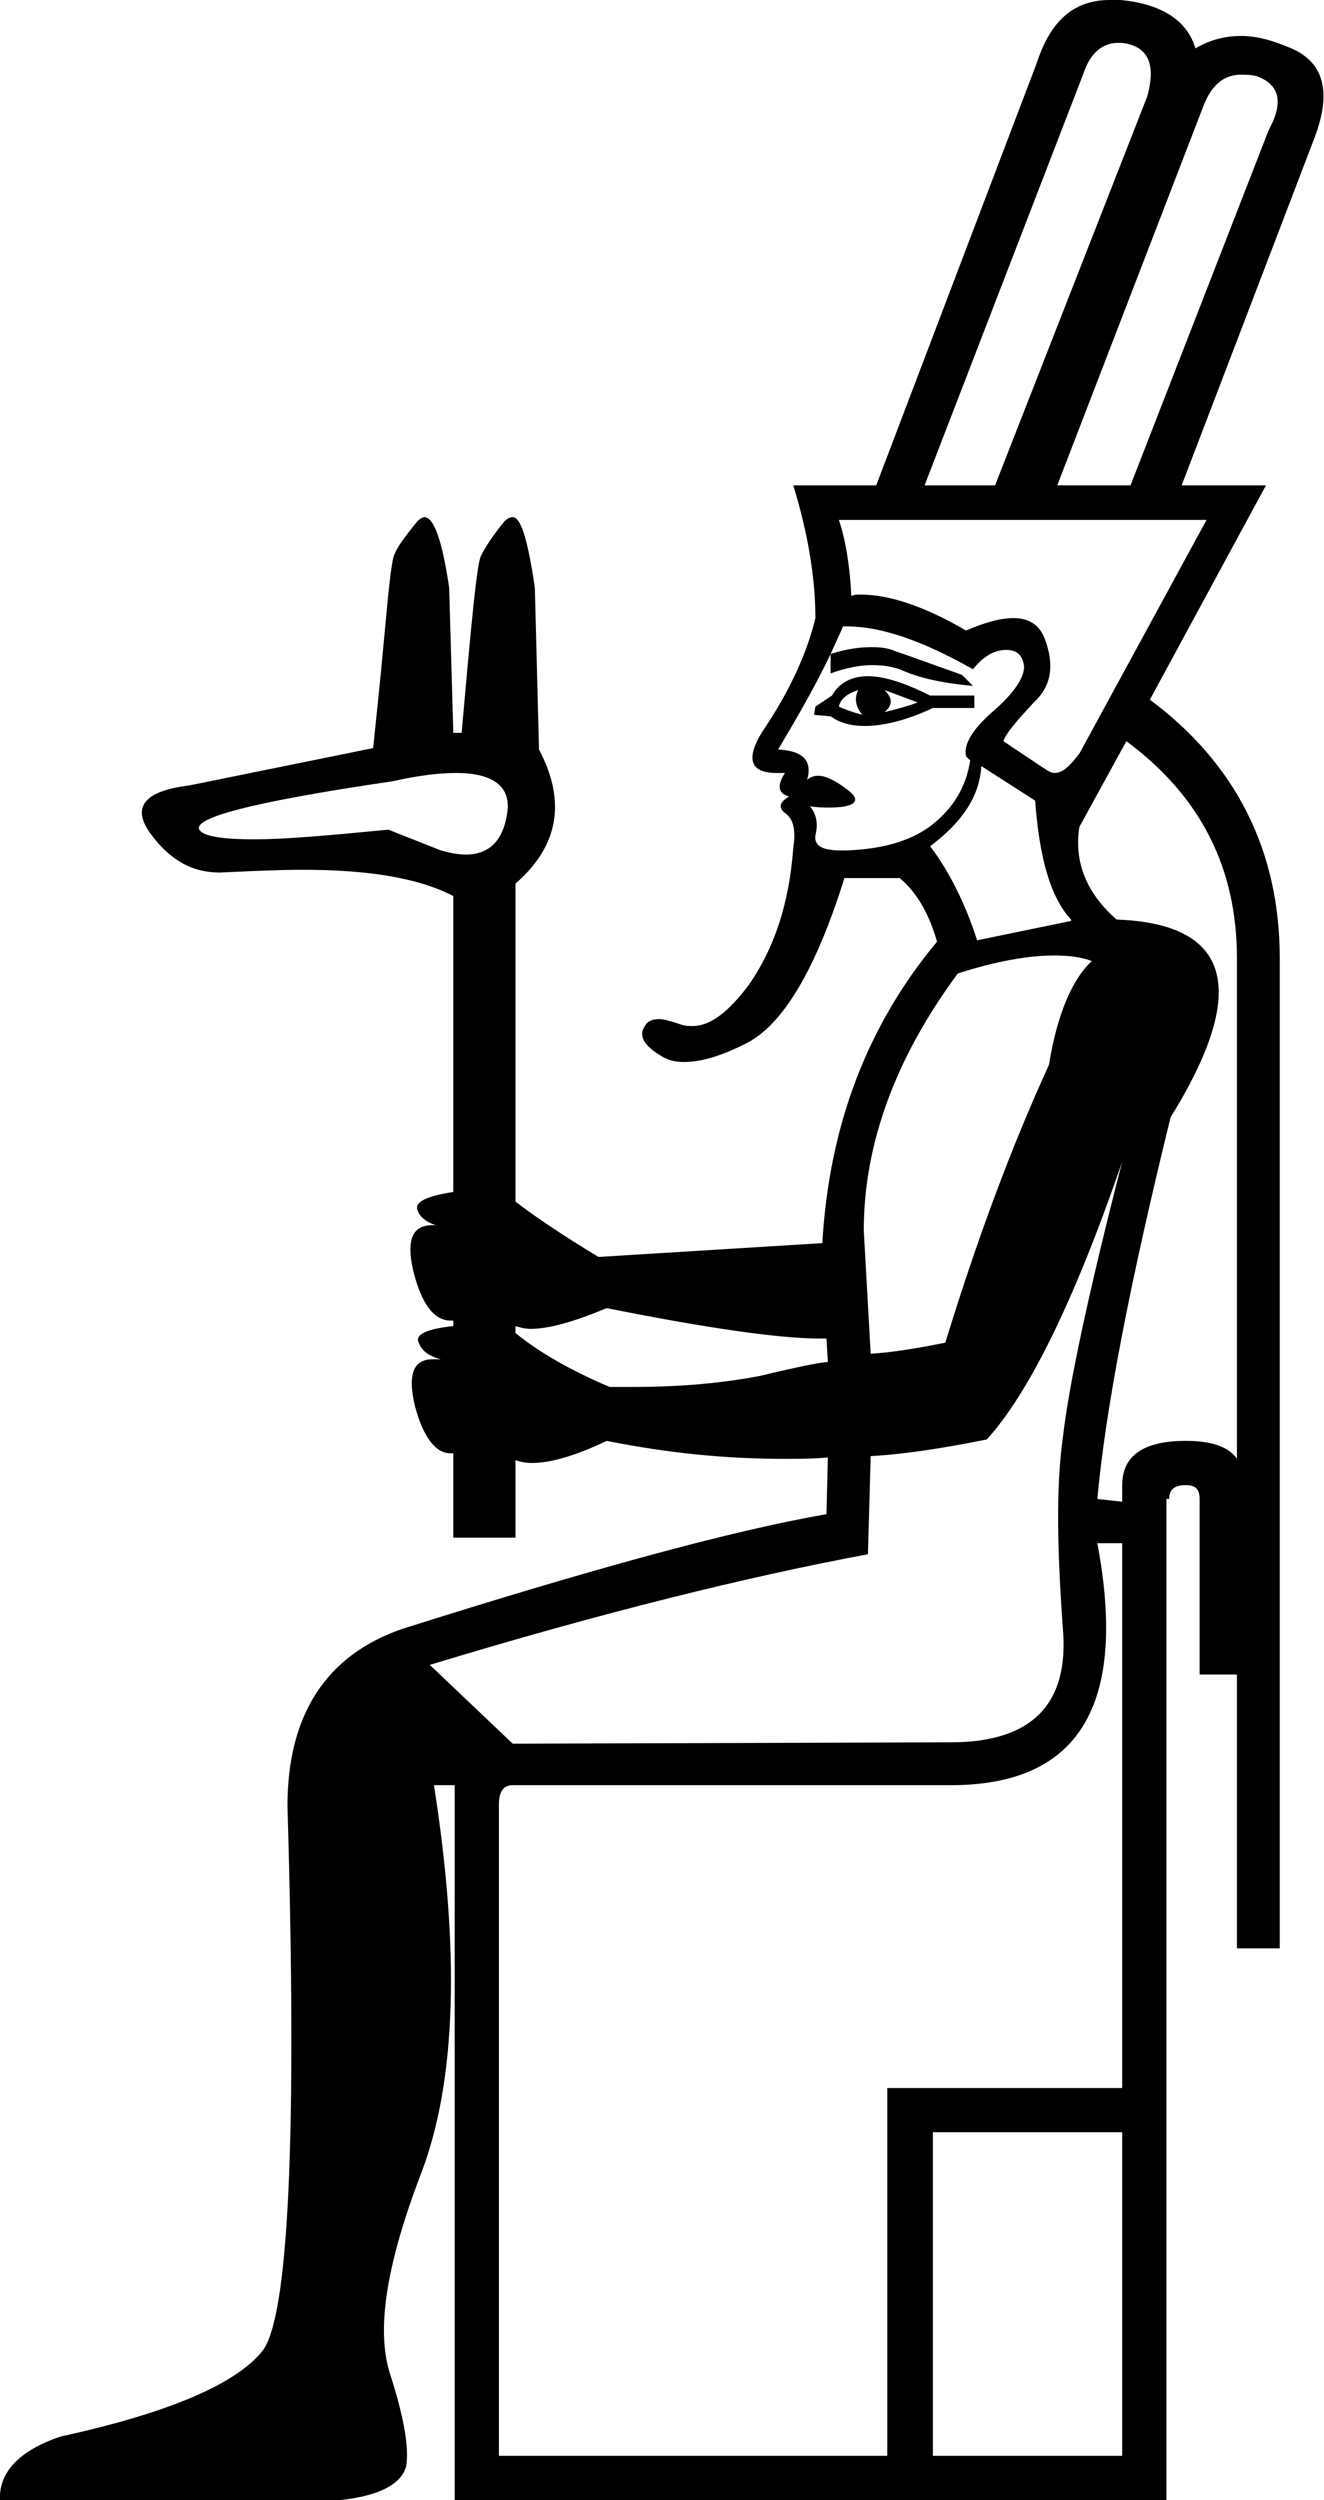 <?xml version='1.0' encoding ='UTF-8' standalone='no'?>
<svg width='9.58' height='18.08' xmlns='http://www.w3.org/2000/svg' xmlns:xlink='http://www.w3.org/1999/xlink'  version='1.1' >
<path style='fill:black; stroke:none' d=' M 8.09 0.31  C 8.11 0.31 8.14 0.31 8.17 0.32  C 8.32 0.36 8.36 0.49 8.3 0.7  L 7.2 3.51  L 6.69 3.51  L 7.84 0.53  C 7.89 0.38 7.98 0.31 8.09 0.31  Z  M 8.98 0.54  C 9.01 0.54 9.05 0.54 9.09 0.55  C 9.26 0.61 9.29 0.74 9.18 0.94  L 8.18 3.51  L 7.65 3.51  L 8.71 0.76  C 8.77 0.61 8.86 0.54 8.98 0.54  Z  M 6.01 4.73  C 6.01 4.73 6.01 4.73 6.01 4.73  L 6.01 4.73  C 6.01 4.73 6.01 4.73 6.01 4.73  Z  M 6.4 4.99  L 6.64 5.08  C 6.56 5.11 6.48 5.13 6.4 5.15  C 6.46 5.1 6.46 5.05 6.4 4.99  Z  M 6.21 4.99  C 6.18 5.05 6.19 5.11 6.24 5.17  C 6.17 5.15 6.11 5.13 6.07 5.11  C 6.08 5.06 6.12 5.02 6.21 4.99  Z  M 6.28 4.89  C 6.16 4.89 6.07 4.94 6.02 5.03  L 5.9 5.11  L 5.89 5.17  L 6.01 5.18  C 6.08 5.23 6.16 5.25 6.26 5.25  C 6.39 5.25 6.56 5.21 6.75 5.12  L 7.05 5.12  L 7.05 5.03  L 6.73 5.03  C 6.55 4.94 6.4 4.89 6.28 4.89  Z  M 8.73 3.76  L 7.81 5.45  C 7.74 5.54 7.69 5.59 7.63 5.59  C 7.61 5.59 7.59 5.58 7.56 5.56  L 7.26 5.36  C 7.28 5.3 7.36 5.21 7.48 5.08  C 7.61 4.96 7.63 4.81 7.56 4.62  C 7.52 4.52 7.45 4.47 7.33 4.47  C 7.24 4.47 7.13 4.5 6.99 4.56  C 6.7 4.39 6.44 4.3 6.23 4.3  C 6.2 4.3 6.18 4.3 6.16 4.31  C 6.15 4.1 6.12 3.91 6.07 3.76  Z  M 6.13 4.53  C 6.37 4.53 6.67 4.63 7.04 4.84  C 7.12 4.74 7.2 4.7 7.28 4.7  C 7.36 4.7 7.4 4.74 7.41 4.82  C 7.41 4.9 7.34 5.01 7.19 5.14  C 7.04 5.27 6.97 5.38 6.99 5.47  L 7.02 5.5  C 6.99 5.69 6.9 5.84 6.75 5.96  C 6.6 6.08 6.39 6.14 6.13 6.15  C 6.11 6.15 6.09 6.15 6.08 6.15  C 5.94 6.15 5.89 6.11 5.9 6.04  C 5.92 5.96 5.91 5.89 5.86 5.83  L 5.86 5.83  C 5.91 5.84 5.96 5.84 6 5.84  C 6.19 5.84 6.24 5.79 6.13 5.71  C 6.04 5.64 5.97 5.61 5.92 5.61  C 5.89 5.61 5.86 5.62 5.84 5.64  C 5.88 5.5 5.81 5.43 5.63 5.42  C 5.78 5.17 5.91 4.94 6.01 4.73  L 6.01 4.73  L 6.01 4.87  C 6.12 4.83 6.22 4.81 6.31 4.81  C 6.39 4.81 6.45 4.82 6.51 4.84  C 6.64 4.9 6.81 4.94 7.04 4.96  L 6.96 4.88  C 6.76 4.81 6.6 4.75 6.48 4.71  C 6.44 4.69 6.38 4.68 6.31 4.68  C 6.23 4.68 6.13 4.69 6.01 4.73  L 6.01 4.73  C 6.04 4.66 6.07 4.6 6.1 4.53  C 6.11 4.53 6.12 4.53 6.13 4.53  Z  M 3.3 5.59  C 3.57 5.59 3.7 5.69 3.67 5.88  C 3.64 6.08 3.54 6.18 3.37 6.18  C 3.32 6.18 3.26 6.17 3.19 6.15  L 2.81 6  C 2.39 6.04 2.07 6.07 1.84 6.07  C 1.62 6.07 1.49 6.05 1.45 6.01  C 1.36 5.92 1.82 5.8 2.84 5.65  C 3.02 5.61 3.17 5.59 3.3 5.59  Z  M 7.1 5.54  L 7.49 5.79  C 7.52 6.2 7.6 6.49 7.75 6.65  L 7.75 6.66  L 7.07 6.8  C 6.98 6.52 6.86 6.29 6.73 6.12  C 6.97 5.94 7.09 5.75 7.1 5.54  Z  M 7.63 6.91  C 7.73 6.91 7.82 6.92 7.9 6.95  C 7.76 7.08 7.65 7.33 7.59 7.7  C 7.32 8.29 7.07 8.96 6.84 9.71  C 6.64 9.75 6.46 9.78 6.3 9.79  L 6.25 8.9  C 6.25 8.27 6.48 7.65 6.93 7.04  C 7.21 6.95 7.44 6.91 7.63 6.91  Z  M 4.39 9.46  C 5.14 9.61 5.65 9.68 5.93 9.68  C 5.95 9.68 5.96 9.68 5.98 9.68  L 5.99 9.85  C 5.95 9.85 5.79 9.88 5.5 9.95  C 5.24 10 4.94 10.03 4.58 10.03  C 4.52 10.03 4.47 10.03 4.41 10.03  C 4.13 9.91 3.9 9.78 3.73 9.64  L 3.73 9.59  C 3.76 9.6 3.8 9.61 3.84 9.61  C 3.97 9.61 4.15 9.56 4.39 9.46  Z  M 8.15 5.36  C 8.69 5.76 8.95 6.28 8.95 6.93  L 8.95 10.55  L 8.95 10.55  C 8.89 10.46 8.76 10.42 8.58 10.42  C 8.27 10.42 8.12 10.53 8.12 10.74  L 8.12 10.86  L 7.94 10.84  C 8 10.18 8.18 9.26 8.47 8.08  C 9.04 7.16 8.91 6.68 8.08 6.65  C 7.86 6.46 7.77 6.23 7.81 5.98  L 8.15 5.36  Z  M 8.12 8.4  C 7.87 9.37 7.73 10.04 7.69 10.4  C 7.64 10.76 7.65 11.21 7.69 11.77  C 7.74 12.32 7.47 12.6 6.88 12.6  L 3.71 12.61  L 3.11 12.04  C 4.36 11.66 5.42 11.4 6.28 11.24  L 6.3 10.53  C 6.51 10.52 6.79 10.48 7.14 10.41  C 7.44 10.08 7.77 9.42 8.12 8.4  Z  M 8.12 11.16  L 8.12 15.1  L 6.42 15.1  L 6.42 17.76  L 3.61 17.76  L 3.61 13.05  C 3.61 12.96 3.64 12.91 3.71 12.91  L 6.88 12.91  C 7.81 12.91 8.16 12.33 7.94 11.16  Z  M 8.12 15.42  L 8.12 17.76  L 6.75 17.76  L 6.75 15.42  Z  M 8.03 0  C 7.77 0 7.6 0.15 7.5 0.46  L 6.34 3.51  L 5.74 3.51  C 5.85 3.87 5.9 4.19 5.9 4.47  C 5.84 4.72 5.72 4.98 5.55 5.24  C 5.39 5.47 5.41 5.59 5.62 5.59  C 5.64 5.59 5.66 5.59 5.68 5.59  L 5.68 5.59  C 5.62 5.68 5.63 5.74 5.71 5.76  C 5.64 5.8 5.63 5.84 5.68 5.88  C 5.74 5.92 5.76 6 5.74 6.13  C 5.71 6.54 5.6 6.86 5.42 7.12  C 5.27 7.32 5.14 7.42 5.01 7.42  C 4.98 7.42 4.96 7.42 4.93 7.41  C 4.87 7.39 4.81 7.37 4.77 7.37  C 4.71 7.37 4.68 7.39 4.66 7.43  C 4.62 7.5 4.67 7.57 4.79 7.64  C 4.84 7.67 4.89 7.68 4.95 7.68  C 5.07 7.68 5.21 7.64 5.39 7.55  C 5.66 7.42 5.9 7.02 6.11 6.35  L 6.51 6.35  C 6.63 6.45 6.72 6.6 6.78 6.81  C 6.28 7.41 6 8.13 5.95 8.99  L 4.33 9.09  C 4.1 8.95 3.9 8.82 3.73 8.69  L 3.73 6.39  C 4.04 6.12 4.1 5.8 3.9 5.42  L 3.87 4.25  C 3.82 3.91 3.77 3.74 3.71 3.74  C 3.69 3.74 3.67 3.75 3.65 3.77  C 3.56 3.88 3.51 3.96 3.48 4.02  C 3.45 4.08 3.41 4.51 3.34 5.3  L 3.28 5.3  L 3.25 4.25  C 3.2 3.91 3.14 3.74 3.07 3.74  C 3.06 3.74 3.04 3.75 3.02 3.77  C 2.93 3.88 2.87 3.96 2.85 4.02  C 2.83 4.08 2.81 4.28 2.78 4.61  C 2.75 4.94 2.72 5.21 2.7 5.41  L 1.37 5.68  C 1.04 5.72 0.95 5.84 1.09 6.03  C 1.23 6.22 1.39 6.31 1.59 6.31  C 1.81 6.3 2.01 6.29 2.19 6.29  C 2.67 6.29 3.03 6.35 3.28 6.48  L 3.28 8.62  C 3.09 8.65 3 8.69 3.02 8.75  C 3.04 8.81 3.1 8.85 3.19 8.87  C 3.16 8.86 3.15 8.86 3.13 8.86  C 2.98 8.86 2.94 8.97 2.99 9.19  C 3.05 9.43 3.14 9.55 3.26 9.55  C 3.27 9.55 3.27 9.55 3.28 9.55  L 3.28 9.59  C 3.09 9.61 3 9.65 3.03 9.71  C 3.05 9.77 3.11 9.81 3.19 9.83  C 3.17 9.83 3.15 9.83 3.13 9.83  C 2.99 9.83 2.95 9.94 3 10.16  C 3.06 10.39 3.15 10.51 3.26 10.51  C 3.27 10.51 3.27 10.51 3.28 10.51  L 3.28 11.12  L 3.73 11.12  L 3.73 10.56  C 3.76 10.57 3.8 10.58 3.85 10.58  C 3.98 10.58 4.16 10.53 4.39 10.42  C 4.84 10.51 5.26 10.55 5.67 10.55  C 5.78 10.55 5.89 10.55 5.99 10.54  L 5.99 10.54  L 5.98 10.95  C 5.29 11.07 4.27 11.35 2.91 11.78  C 2.36 11.97 2.08 12.4 2.08 13.06  C 2.15 15.44 2.09 16.75 1.9 17  C 1.71 17.24 1.22 17.45 0.44 17.62  C 0.14 17.72 -0.01 17.88 0 18.08  L 2.46 18.08  C 2.75 18.05 2.91 17.96 2.94 17.83  C 2.96 17.69 2.92 17.47 2.82 17.16  C 2.72 16.84 2.8 16.36 3.05 15.71  C 3.3 15.05 3.33 14.12 3.14 12.91  L 3.29 12.91  L 3.29 18.08  L 8.44 18.08  L 8.44 10.84  L 8.46 10.84  C 8.46 10.77 8.5 10.74 8.58 10.74  C 8.65 10.74 8.68 10.77 8.68 10.84  L 8.68 12.11  L 8.95 12.11  L 8.95 14.09  L 9.26 14.09  L 9.26 6.93  C 9.26 6.15 8.94 5.52 8.32 5.06  L 9.16 3.51  L 8.55 3.51  L 9.51 1  C 9.64 0.66 9.58 0.44 9.32 0.34  C 9.2 0.29 9.09 0.26 8.98 0.26  C 8.86 0.26 8.75 0.29 8.65 0.35  C 8.59 0.15 8.41 0.03 8.11 0  C 8.08 0 8.06 0 8.03 0  Z '/></svg>
